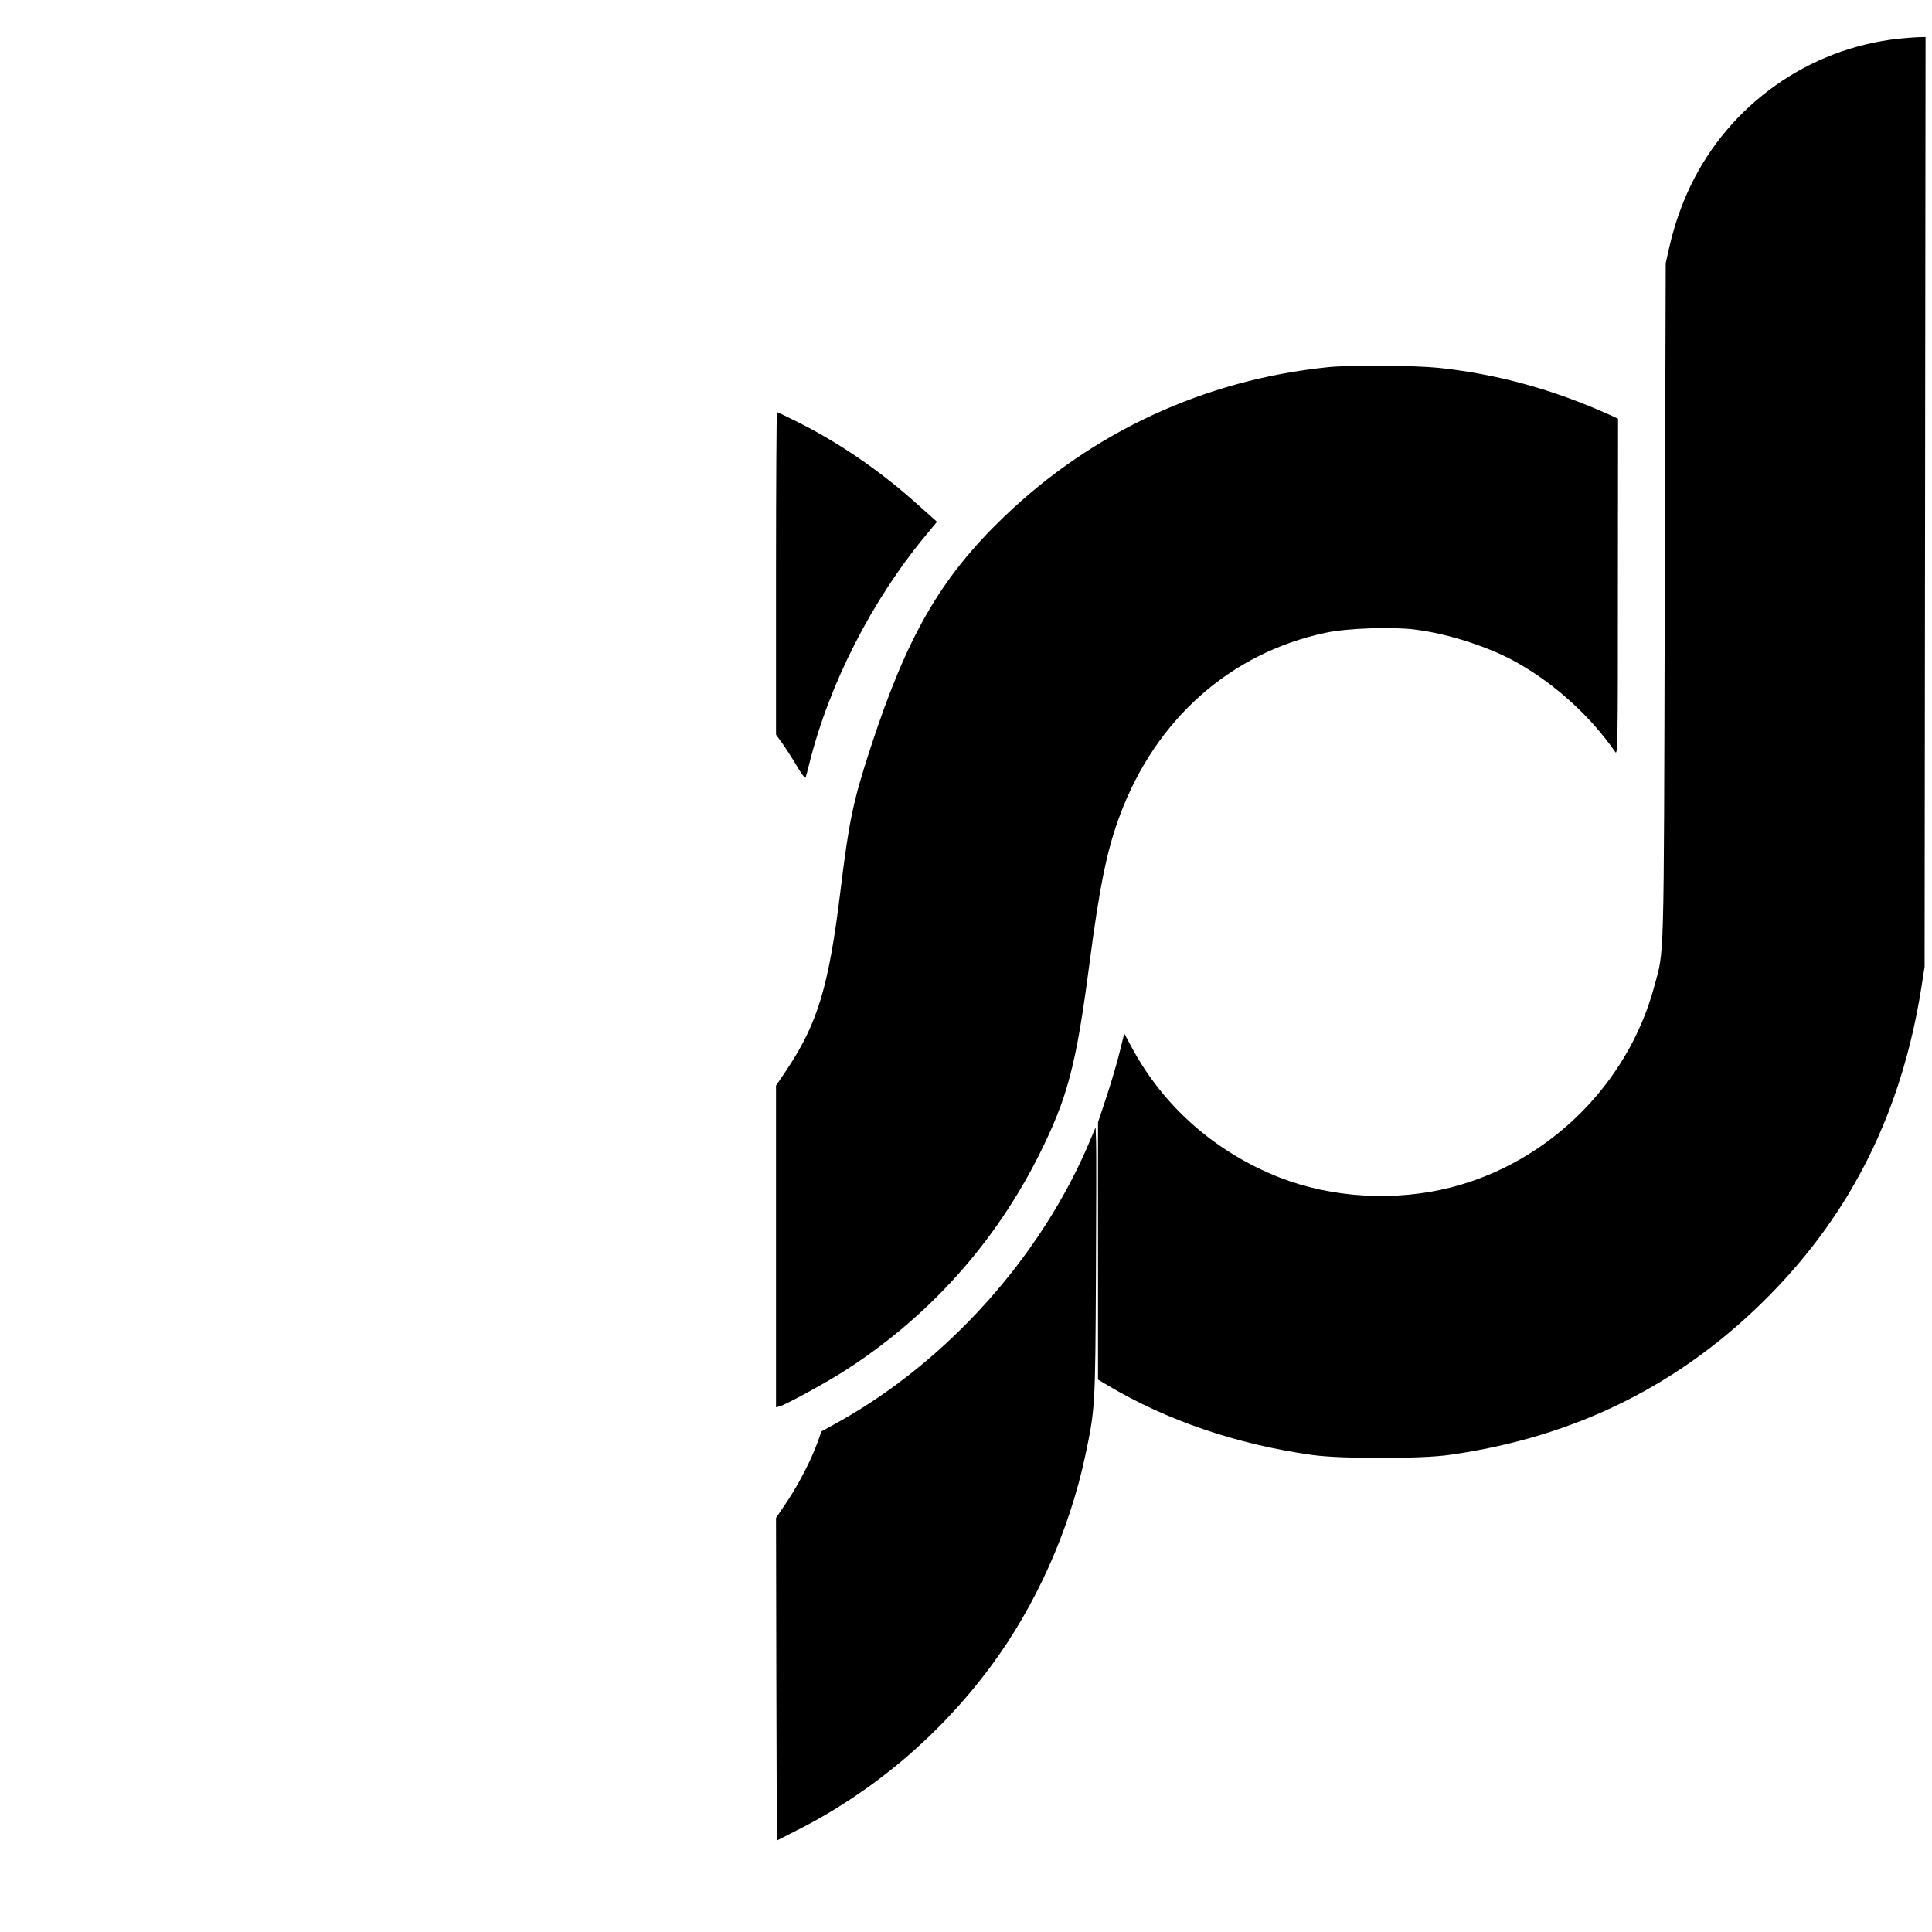 <?xml version="1.0" standalone="no"?>
<!DOCTYPE svg PUBLIC "-//W3C//DTD SVG 20010904//EN"
 "http://www.w3.org/TR/2001/REC-SVG-20010904/DTD/svg10.dtd">
<svg version="1.0" xmlns="http://www.w3.org/2000/svg"
 width="1200pt" height="1200pt" viewBox="0 0 1200 1200"
 preserveAspectRatio="xMidYMid meet">

<g transform="translate(0,1200) scale(0.1,-0.1)"
fill="#000000" stroke="none">
<path d="M11795 11760 c-559 -60 -1051 -407 -1295 -915 -56 -117 -101 -245
-132 -382 l-22 -98 -6 -2105 c-6 -2315 -2 -2151 -66 -2390 -163 -604 -655
-1090 -1261 -1245 -348 -89 -741 -66 -1067 62 -398 157 -722 442 -919 812
l-44 82 -28 -113 c-15 -62 -51 -186 -81 -276 l-54 -163 0 -799 0 -799 57 -34
c370 -220 803 -368 1273 -434 178 -25 672 -25 850 0 789 111 1445 438 1992
993 512 520 819 1141 941 1904 l21 135 3 2888 3 2887 -47 -1 c-27 -1 -79 -5
-118 -9z"/>
<path d="M8245 9719 c-763 -79 -1459 -401 -2009 -929 -394 -379 -602 -739
-829 -1435 -109 -334 -133 -450 -187 -890 -72 -591 -141 -821 -334 -1110 l-66
-98 0 -999 0 -999 23 6 c43 13 272 138 391 213 527 334 945 797 1224 1357 173
349 226 549 307 1166 64 492 111 723 191 935 222 597 687 1009 1279 1134 130
28 411 38 551 20 212 -26 473 -111 646 -211 233 -133 450 -332 600 -549 16
-24 17 34 17 1022 l1 1047 -47 22 c-353 159 -700 255 -1065 294 -158 16 -551
19 -693 4z"/>
<path d="M4820 8439 l0 -1002 37 -51 c20 -28 61 -91 90 -140 30 -52 54 -83 57
-75 3 8 12 43 21 79 123 498 390 1022 727 1427 l68 82 -121 108 c-229 206
-483 380 -739 509 -70 35 -131 64 -134 64 -3 0 -6 -451 -6 -1001z"/>
<path d="M6771 4917 c-299 -715 -881 -1367 -1559 -1747 l-110 -61 -22 -62
c-39 -110 -117 -261 -189 -370 l-71 -105 2 -1002 3 -1002 120 61 c471 237 889
589 1209 1021 277 373 486 838 586 1305 62 292 63 306 67 1120 2 413 3 789 1
837 l-3 86 -34 -81z"/>
</g>
</svg>
